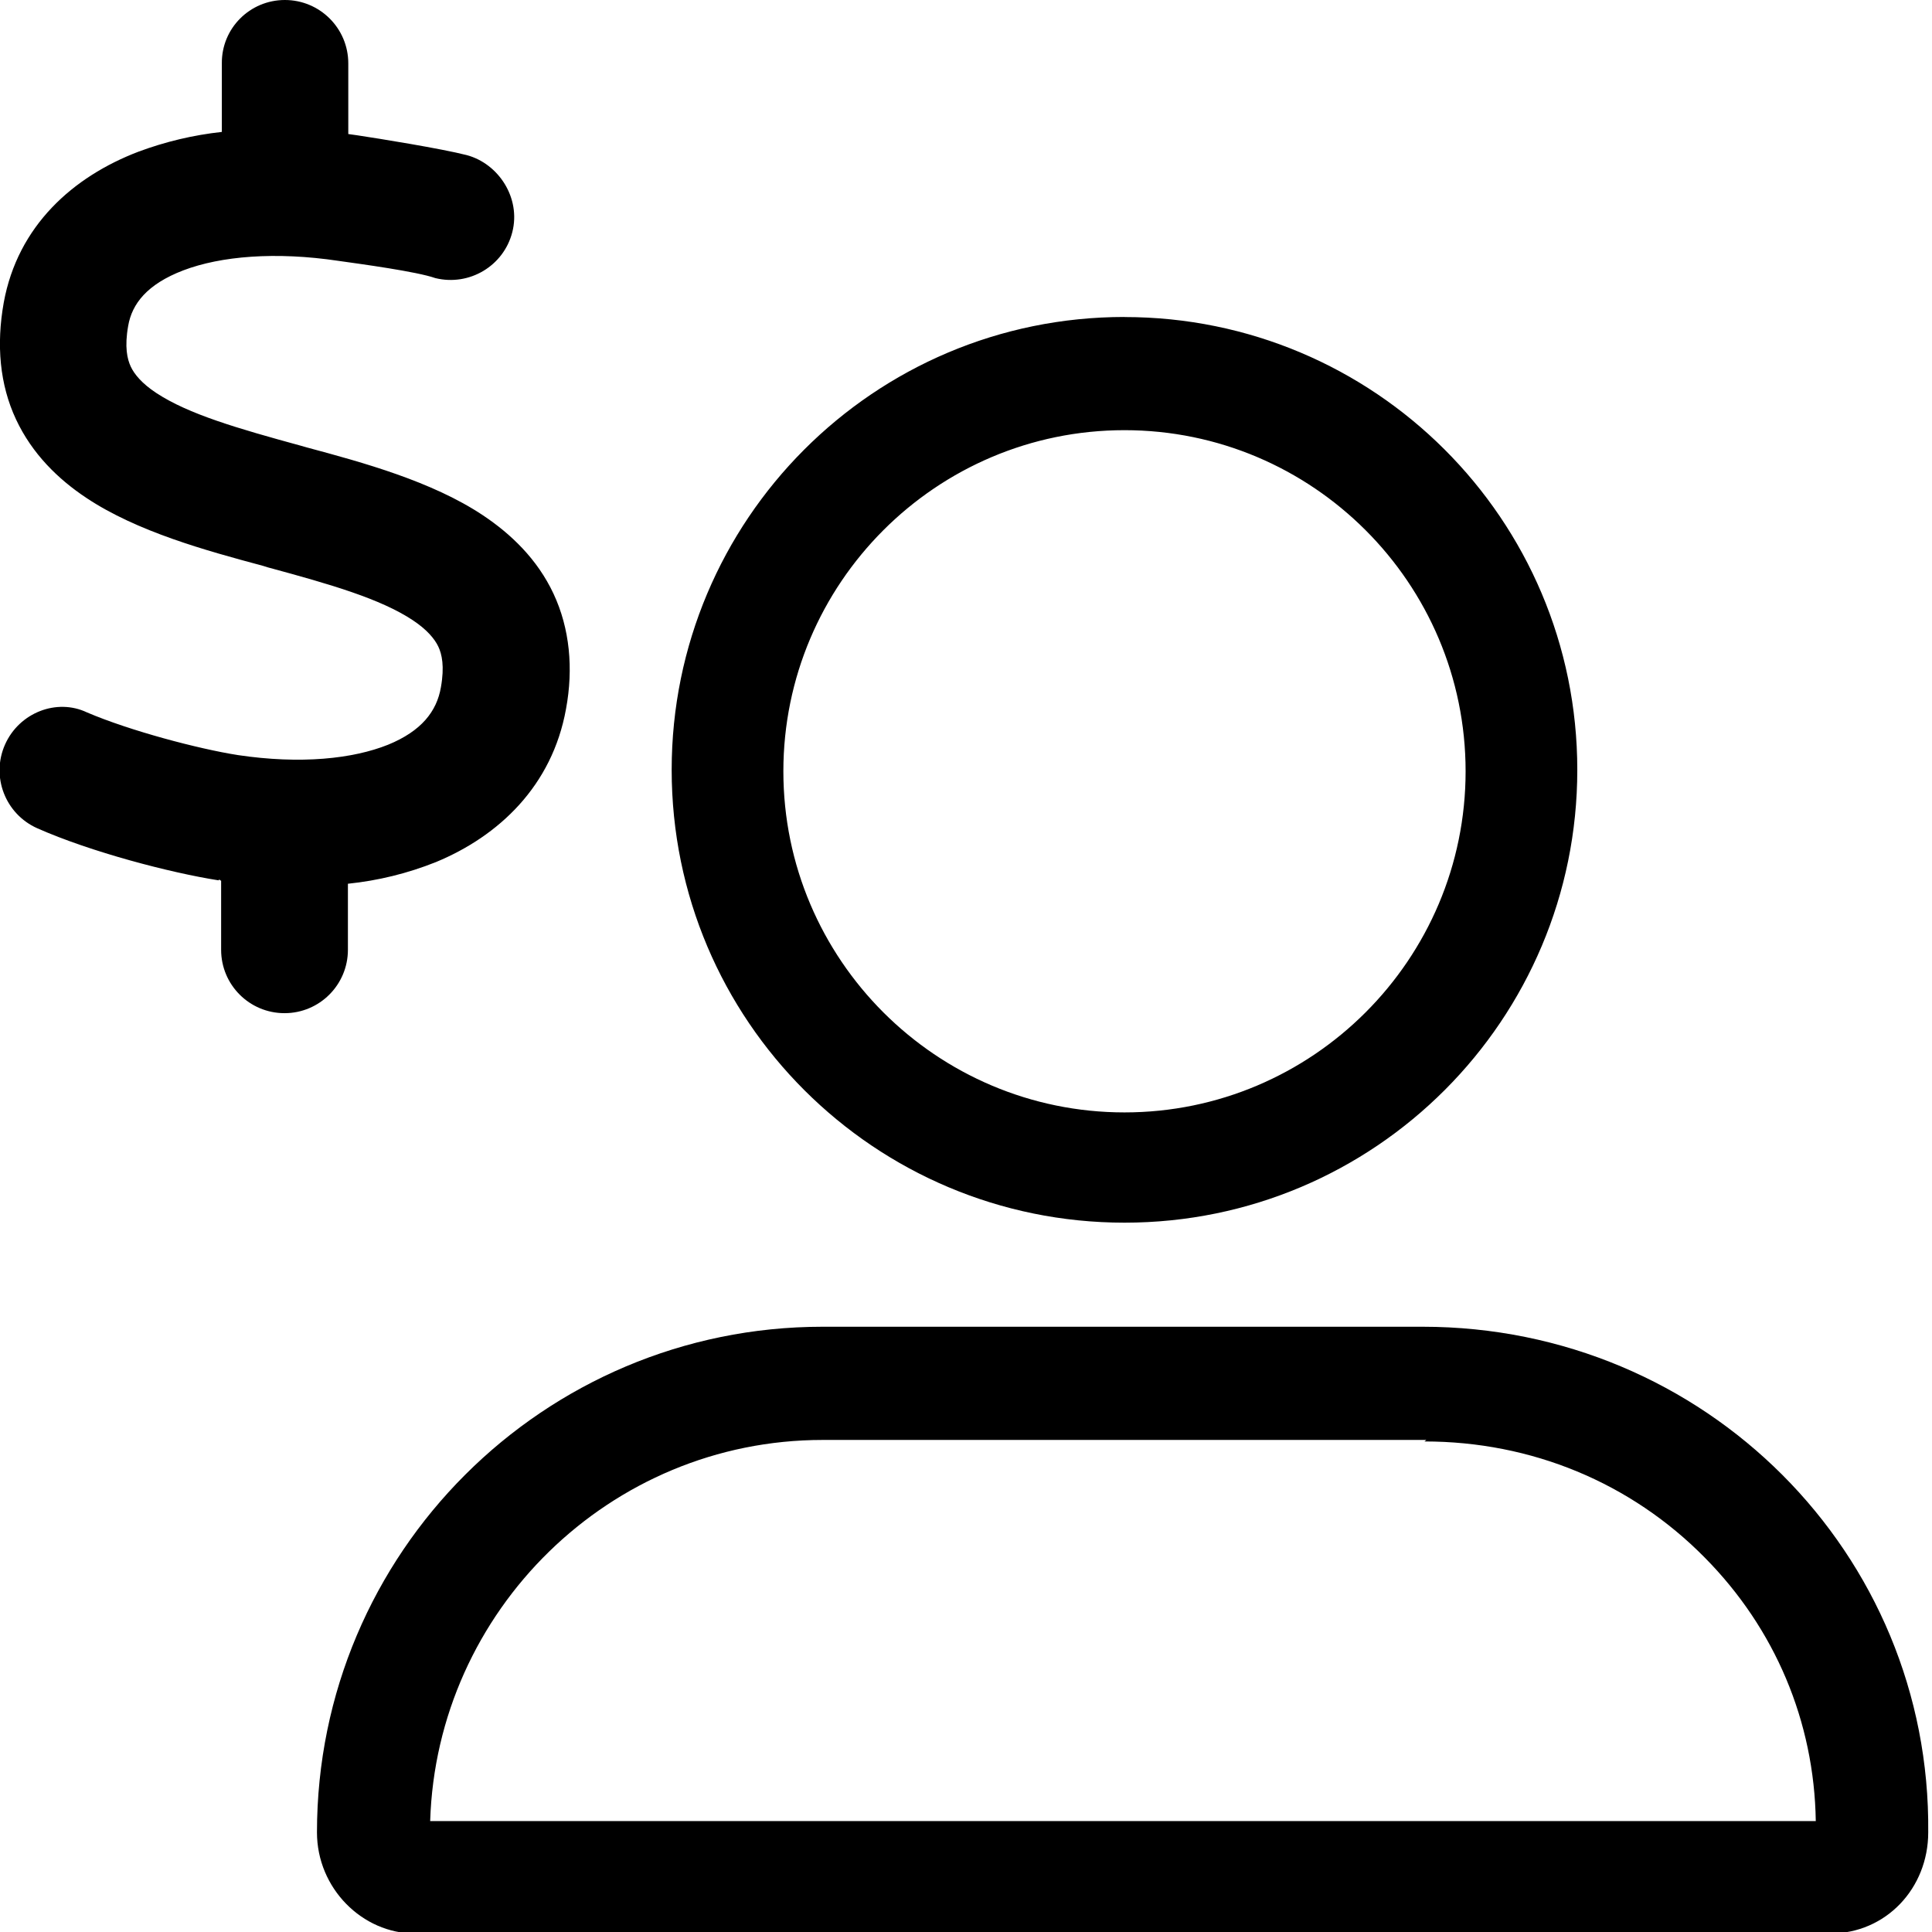 <svg xmlns="http://www.w3.org/2000/svg" viewBox="0 0 512 512"><path d="M298 114h0c49.8 0 90.4 40.5 90.4 90.4 0 49.8-40.5 90.4-90.4 90.4-49.8 0-90.4-40.5-90.4-90.4 0-49.8 40.5-90.4 90.4-90.4m0-30c-66.5 0-120 53.9-120 120v.02c0 66.5 53.9 120 120 120 66.5 0 120-53.9 120-120 0-66.5-53.9-120-120-120h0zm79.5 298c28.3 0 54.7 10.9 74.3 30.8 18.6 18.8 29 43.4 29.4 69.8H114c1.72-55.7 47.6-101 104-101h160m0-30H218c-73.9 0-134 59.9-134 134 0 14.8 12 26.8 26 26.8H485c14.8 0 26-12 26-26.8 .75-73.9-59.1-134-134-134h0zM75.5 0c9.26 0 16.8 7.5 16.8 16.8 0 0 0 .01 0 .02v18.7l2.47 .35c5.55 .83 22.1 3.5 28.9 5.23 8.5 2.27 14.4 11.4 12.1 20.4-2.28 8.99-11.4 14.4-20.4 12.2-4.88-1.73-19.7-3.73-25.6-4.56-16.8-2.52-31.3-1.26-41.2 2.51-9.59 3.67-13.6 8.87-14.6 14.7-1 5.61-.25 8.81 .68 10.8s2.92 4.46 6.78 7c8.52 5.61 21.5 9.38 38.4 14l1.47 .42c14.9 4 33.2 9 46.7 18 7.39 4.93 14.4 11.6 18.7 20.8s5.29 19.8 3.3 30.5c-3.67 20.4-17.8 33.7-34.5 40.6-7.46 2.98-15.3 4.91-23.3 5.73v17.5c0 9.27-7.51 16.8-16.8 16.8s-16.8-7.51-16.8-16.8v-18.3c-.21 0-.47-.53-.68-.11h-.06c-12.7-2-33.8-7.5-48-13.8-8.47-3.78-12.3-13.7-8.52-22.2 3.77-8.45 13.7-12.3 21.7-8.5 11.4 4.88 29.5 9.65 39.9 11.3 16.8 2.51 30.6 1 39.9-2.73 8.86-3.62 12.9-8.86 14-15.2 1-5.61 .26-8.81-.68-10.8s-2.94-4.46-6.77-7c-8.53-5.64-21.5-9.43-38.4-14l-1.46-.45c-14.9-4-33.2-9-46.7-18-7.4-4.93-14.3-11.6-18.6-20.8S-1.01 91.4 .99 80.2c3.71-20.4 18.4-33.4 35.7-40 7.12-2.65 14.5-4.41 22.1-5.24V16.8C58.7 7.52 66.2 0 75.5 0c0 0 .01 0 .02 0z"/></svg>
